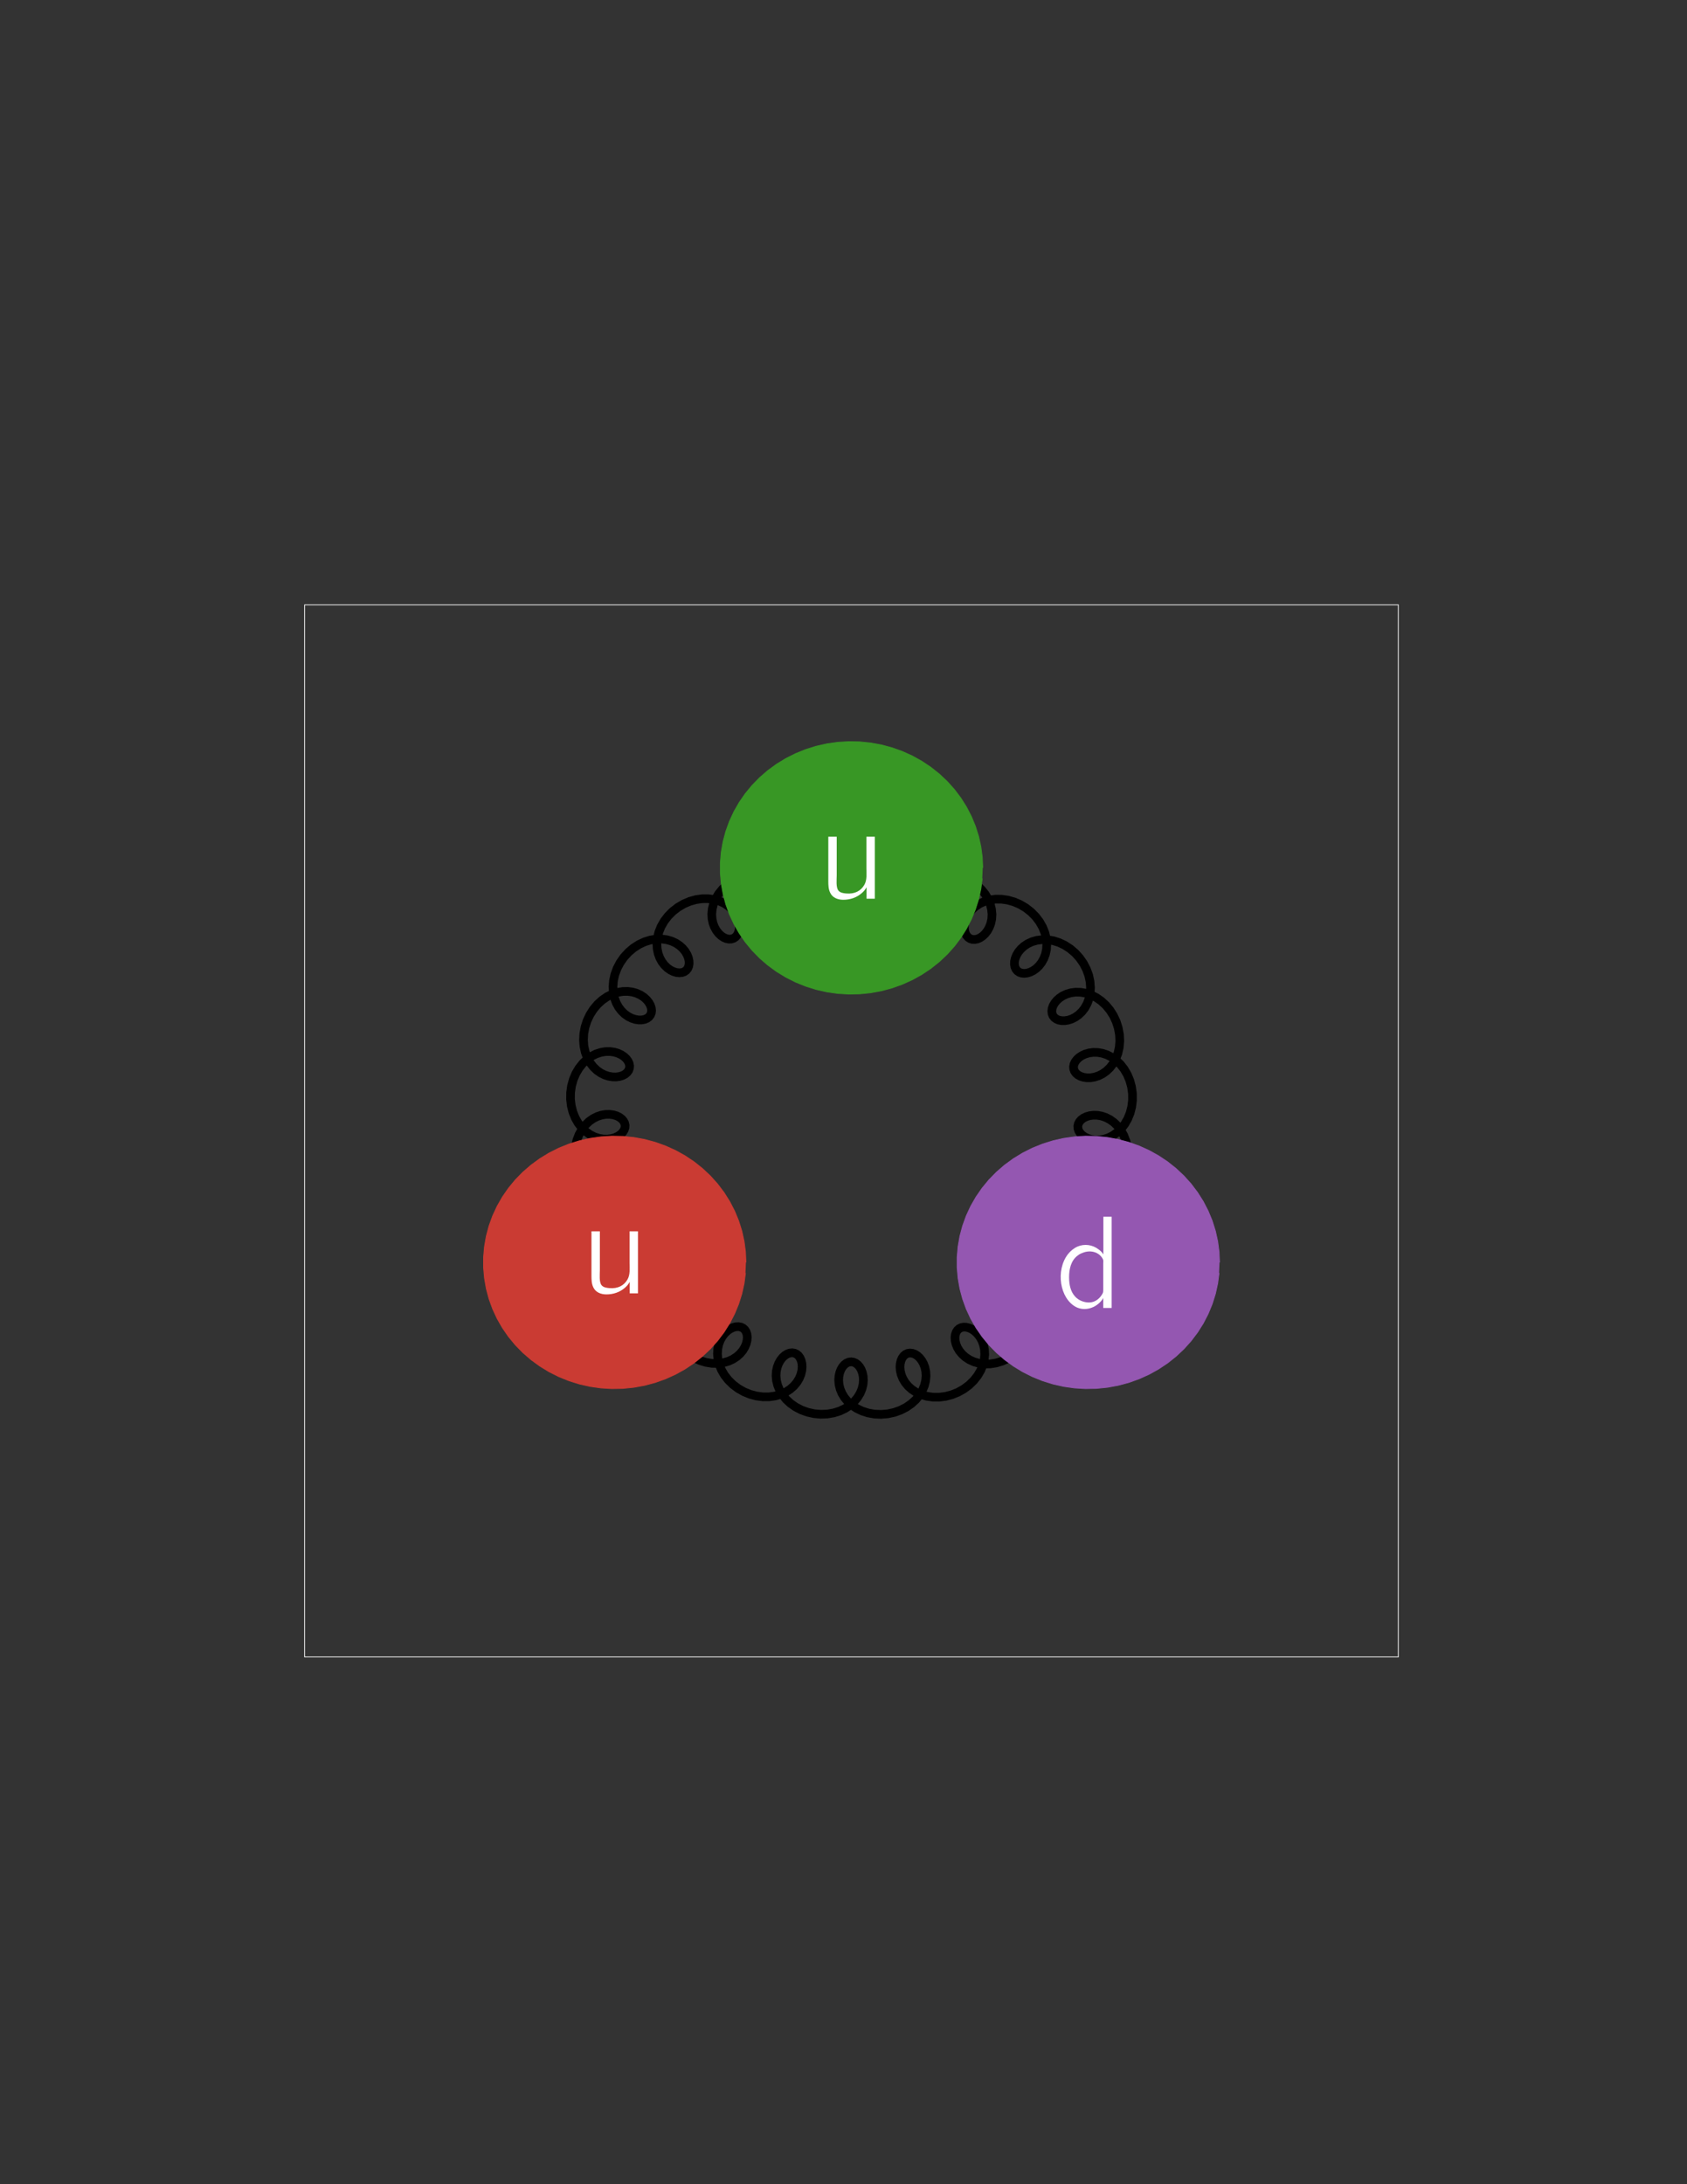 <?xml version="1.0" encoding="UTF-8" standalone="no"?>
<svg
   version="1.1"
   width="1700pt"
   height="2200pt"
   viewBox="0 0 1700 2200"
   id="svg13"
   sodipodi:docname="julia-hep-logo.svg"
   inkscape:version="1.3 (0e150ed, 2023-07-21)"
   inkscape:export-filename="julia-hep-logo.png"
   inkscape:export-xdpi="96"
   inkscape:export-ydpi="96"
   xmlns:inkscape="http://www.inkscape.org/namespaces/inkscape"
   xmlns:sodipodi="http://sodipodi.sourceforge.net/DTD/sodipodi-0.dtd"
   xmlns:xlink="http://www.w3.org/1999/xlink"
   xmlns="http://www.w3.org/2000/svg"
   xmlns:svg="http://www.w3.org/2000/svg">
  <rect x="0" y="0" width="1700" height="2200" fill="#333333" stroke="none"/>
  <defs
     id="defs13" />
  <sodipodi:namedview
     id="namedview13"
     pagecolor="#ffffff"
     bordercolor="#000000"
     borderopacity="0.25"
     inkscape:showpageshadow="2"
     inkscape:pageopacity="0.0"
     inkscape:pagecheckerboard="0"
     inkscape:deskcolor="#d1d1d1"
     inkscape:document-units="pt"
     inkscape:zoom="0.16090909"
     inkscape:cx="1159.0395"
     inkscape:cy="1625.1412"
     inkscape:window-width="1248"
     inkscape:window-height="856"
     inkscape:window-x="1531"
     inkscape:window-y="116"
     inkscape:window-maximized="0"
     inkscape:current-layer="svg13"
     inkscape:export-bgcolor="#00000000" />
  <g
     enable-background="new"
     id="g13"
     transform="translate(-71.426,261.922)"
     inkscape:export-filename="g13.png"
     inkscape:export-xdpi="96"
     inkscape:export-ydpi="96">
    <path
       transform="matrix(1.944,0,0,-1.944,378.407,1407.019)"
       stroke-width="0.399"
       stroke-linecap="butt"
       stroke-miterlimit="10"
       stroke-linejoin="miter"
       fill="none"
       stroke="#ffffff"
       d="M 0,0 V 545.132 H 566.936 V 0 Z m 566.936,545.132"
       id="path2" />
    <path
       transform="matrix(1.944,0,0,-1.944,378.407,1407.019)"
       stroke-width="4.483"
       stroke-linecap="butt"
       stroke-miterlimit="10"
       stroke-linejoin="miter"
       fill="none"
       stroke="#000000"
       d="m 265.056,396.175 -10.773,-0.513 -1.25,2.103 -1.639,1.993 -2.023,1.82 -2.387,1.579 -2.718,1.276 -2.996,0.921 -3.211,0.524 -3.348,0.093 -3.4,-0.349 -3.361,-0.791 -3.232,-1.213 -3.019,-1.604 -2.729,-1.942 -2.376,-2.222 -1.976,-2.432 -1.547,-2.574 -1.105,-2.639 -0.668,-2.636 -0.251,-2.571 0.131,-2.44 0.471,-2.268 0.76,-2.052 0.993,-1.797 1.169,-1.522 1.289,-1.224 1.353,-0.913 1.368,-0.592 1.337,-0.272 1.264,0.051 1.153,0.366 1.01,0.666 0.834,0.949 0.631,1.211 0.399,1.437 0.142,1.627 -0.141,1.769 -0.447,1.868 -0.774,1.902 -1.115,1.882 -1.466,1.791 -1.816,1.641 -2.155,1.42 -2.47,1.14 -2.747,0.802 -2.973,0.417 -3.135,-0.006 -3.222,-0.448 -3.226,-0.898 -3.145,-1.341 -2.977,-1.746 -2.73,-2.118 -2.41,-2.421 -2.033,-2.662 -1.614,-2.826 -1.169,-2.908 -0.718,-2.914 -0.275,-2.849 0.141,-2.718 0.519,-2.528 0.848,-2.293 1.12,-2.027 1.332,-1.735 1.48,-1.426 1.566,-1.109 1.593,-0.788 1.563,-0.473 1.482,-0.162 1.357,0.136 1.192,0.422 0.994,0.689 0.767,0.936 0.516,1.154 0.245,1.343 -0.043,1.491 -0.345,1.596 -0.658,1.65 -0.978,1.65 -1.301,1.59 -1.622,1.465 -1.93,1.282 -2.22,1.029 -2.478,0.72 -2.697,0.36 -2.861,-0.045 -2.963,-0.479 -2.993,-0.933 -2.946,-1.381 -2.817,-1.814 -2.609,-2.208 -2.327,-2.549 -1.983,-2.829 -1.587,-3.028 -1.156,-3.144 -0.707,-3.175 -0.257,-3.124 0.176,-2.996 0.579,-2.803 0.938,-2.554 1.243,-2.262 1.488,-1.942 1.669,-1.604 1.785,-1.264 1.836,-0.924 1.824,-0.595 1.754,-0.283 1.633,0.011 1.464,0.283 1.256,0.53 1.015,0.756 0.746,0.952 0.456,1.12 0.152,1.256 -0.162,1.352 -0.482,1.412 -0.801,1.423 -1.116,1.383 -1.423,1.287 -1.713,1.134 -1.982,0.924 -2.222,0.652 -2.425,0.326 -2.581,-0.042 -2.682,-0.453 -2.72,-0.89 -2.689,-1.335 -2.584,-1.775 -2.405,-2.188 -2.155,-2.565 -1.84,-2.88 -1.47,-3.124 -1.058,-3.289 -0.622,-3.359 -0.175,-3.345 0.263,-3.243 0.677,-3.062 1.054,-2.809 1.382,-2.509 1.65,-2.16 1.856,-1.794 1.996,-1.417 2.069,-1.04 2.078,-0.677 2.026,-0.34 1.918,-0.031 1.76,0.25 1.557,0.49 1.315,0.703 1.043,0.879 0.746,1.023 0.431,1.128 0.105,1.205 -0.226,1.244 -0.555,1.247 -0.877,1.205 -1.186,1.122 -1.475,0.992 -1.739,0.808 -1.972,0.578 -2.167,0.295 -2.316,-0.034 -2.413,-0.403 -2.453,-0.805 -2.428,-1.224 -2.336,-1.656 -2.174,-2.069 -1.945,-2.458 -1.651,-2.803 -1.302,-3.087 -0.907,-3.294 -0.481,-3.422 -0.04,-3.453 0.4,-3.393 0.821,-3.247 1.209,-3.02 1.552,-2.724 1.837,-2.374 2.06,-1.986 2.216,-1.578 2.303,-1.166 2.325,-0.762 2.284,-0.382 2.186,-0.035 2.037,0.274 1.841,0.538 1.608,0.757 1.341,0.93 1.049,1.06 0.737,1.148 0.411,1.196 0.078,1.207 -0.256,1.183 -0.584,1.122 -0.898,1.026 -1.195,0.893 -1.464,0.721 -1.702,0.511 -1.901,0.259 -2.055,-0.031 -2.157,-0.359 -2.202,-0.716 -2.187,-1.099 -2.105,-1.494 -1.958,-1.889 -1.743,-2.27 -1.465,-2.62 -1.132,-2.924 -0.748,-3.166 -0.331,-3.333 0.108,-3.416 0.551,-3.409 0.982,-3.31 1.385,-3.125 1.744,-2.86 2.048,-2.527 2.287,-2.144 2.457,-1.725 2.555,-1.289 2.583,-0.853 2.545,-0.433 2.446,-0.042 4.903,-9.606"
       id="path3" />
    <path
       transform="matrix(1.944,0,0,-1.944,378.407,1407.019)"
       stroke-width="4.483"
       stroke-linecap="butt"
       stroke-miterlimit="10"
       stroke-linejoin="miter"
       fill="none"
       stroke="#000000"
       d="m 185.272,195.429 5.83,-9.073 -1.196,-2.134 -0.908,-2.417 -0.564,-2.661 -0.173,-2.856 0.253,-2.991 0.7,-3.055 1.153,-3.042 1.592,-2.946 2.002,-2.77 2.366,-2.515 2.668,-2.193 2.897,-1.813 3.047,-1.392 3.112,-0.947 3.096,-0.495 3.002,-0.053 2.839,0.363 2.618,0.74 2.35,1.067 2.05,1.336 1.728,1.542 1.395,1.683 1.061,1.76 0.733,1.773 0.416,1.728 0.114,1.629 -0.17,1.481 -0.434,1.293 -0.676,1.069 -0.893,0.817 -1.082,0.541 -1.241,0.247 -1.363,-0.059 -1.444,-0.372 -1.479,-0.691 -1.464,-1.007 -1.392,-1.32 -1.262,-1.622 -1.071,-1.906 -0.82,-2.166 -0.512,-2.393 -0.154,-2.577 0.248,-2.709 0.679,-2.78 1.126,-2.783 1.572,-2.712 2,-2.566 2.392,-2.344 2.731,-2.054 3.003,-1.704 3.196,-1.306 3.303,-0.876 3.322,-0.43 3.253,0.015 3.103,0.442 2.884,0.836 2.604,1.186 2.282,1.48 1.93,1.714 1.564,1.882 1.195,1.984 0.836,2.02 0.494,1.994 0.176,1.911 -0.113,1.773 -0.372,1.59 -0.6,1.365 -0.796,1.107 -0.962,0.822 -1.094,0.516 -1.194,0.197 -1.258,-0.13 -1.284,-0.459 -1.27,-0.782 -1.209,-1.097 -1.1,-1.395 -0.94,-1.673 -0.726,-1.922 -0.46,-2.138 -0.143,-2.311 0.218,-2.437 0.615,-2.507 1.037,-2.514 1.47,-2.456 1.898,-2.326 2.303,-2.126 2.669,-1.86 2.978,-1.533 3.216,-1.155 3.373,-0.741 3.439,-0.303 3.415,0.139 3.301,0.571 3.103,0.976 2.834,1.34 2.507,1.651 2.138,1.903 1.743,2.089 1.338,2.208 0.935,2.26 0.556,2.248 0.201,2.177 -0.116,2.052 -0.397,1.877 -0.632,1.661 -0.825,1.408 -0.978,1.127 -1.086,0.822 -1.162,0.501 -1.198,0.17 -1.199,-0.165 -1.164,-0.496 -1.091,-0.818 -0.981,-1.123 -0.832,-1.405 -0.639,-1.658 -0.404,-1.875 -0.126,-2.051 0.192,-2.178 0.547,-2.25 0.928,-2.263 1.328,-2.213 1.734,-2.096 2.129,-1.911 2.503,-1.662 2.826,-1.351 3.101,-0.988 3.296,-0.584 3.416,-0.153 3.441,0.289 3.373,0.727 3.223,1.142 2.985,1.521 2.676,1.849 2.311,2.117 1.907,2.318 1.48,2.449 1.049,2.51 0.626,2.504 0.227,2.436 -0.133,2.312 -0.451,2.139 -0.72,1.925 -0.933,1.677 -1.094,1.4 -1.205,1.102 -1.267,0.788 -1.281,0.464 -1.259,0.135 -1.193,-0.192 -1.097,-0.512 -0.964,-0.818 -0.802,-1.104 -0.606,-1.363 -0.377,-1.588 -0.122,-1.773 0.17,-1.911 0.485,-1.997 0.828,-2.024 1.188,-1.989 1.556,-1.888 1.922,-1.722 2.276,-1.49 2.6,-1.197 2.88,-0.848 3.101,-0.455 3.254,-0.028 3.322,0.416 3.308,0.862 3.2,1.293 3.01,1.692 2.741,2.043 2.401,2.335 2.01,2.557 1.585,2.706 1.137,2.779 0.689,2.777 0.261,2.708 -0.144,2.577 -0.502,2.395 -0.811,2.169 -1.063,1.911 -1.256,1.627 -1.386,1.326 -1.46,1.014 -1.477,0.696 -1.443,0.378 -1.361,0.064 -1.241,-0.242 -1.086,-0.536 -0.896,-0.813 -0.68,-1.067 -0.439,-1.291 -0.176,-1.481 0.108,-1.629 0.408,-1.729 0.729,-1.776 1.052,-1.763 1.389,-1.689 1.724,-1.549 2.044,-1.344 2.347,-1.077 2.614,-0.75 2.837,-0.375 3.002,0.041 3.098,0.482 3.116,0.934 3.05,1.38 2.906,1.802 2.676,2.182 2.375,2.506 2.016,2.761 1.604,2.94 1.165,3.037 0.712,3.053 0.266,2.991 -0.162,2.857 -0.553,2.663 -0.898,2.42 -1.188,2.139 5.868,9.049"
       id="path4" />
    <path
       transform="matrix(1.944,0,0,-1.944,378.407,1407.019)"
       stroke-width="4.483"
       stroke-linecap="butt"
       stroke-miterlimit="10"
       stroke-linejoin="miter"
       fill="none"
       stroke="#000000"
       d="m 400.076,226.093 4.944,9.585 2.446,0.032 2.545,0.422 2.588,0.843 2.56,1.278 2.463,1.715 2.296,2.134 2.058,2.519 1.757,2.852 1.398,3.119 0.995,3.306 0.564,3.406 0.122,3.416 -0.318,3.334 -0.734,3.169 -1.12,2.928 -1.454,2.626 -1.734,2.277 -1.95,1.897 -2.098,1.502 -2.183,1.107 -2.2,0.726 -2.154,0.367 -2.055,0.039 -1.902,-0.252 -1.704,-0.503 -1.468,-0.715 -1.199,-0.888 -0.901,-1.023 -0.587,-1.119 -0.261,-1.181 0.071,-1.208 0.405,-1.198 0.734,-1.151 1.043,-1.064 1.338,-0.936 1.604,-0.764 1.84,-0.546 2.036,-0.282 2.186,0.025 2.287,0.373 2.328,0.753 2.308,1.156 2.222,1.569 2.069,1.978 1.845,2.366 1.565,2.718 1.221,3.015 0.834,3.244 0.414,3.393 -0.025,3.453 -0.468,3.421 -0.893,3.297 -1.287,3.093 -1.641,2.809 -1.933,2.469 -2.166,2.078 -2.33,1.661 -2.424,1.239 -2.449,0.814 -2.412,0.414 -2.313,0.042 -2.168,-0.286 -1.976,-0.57 -1.741,-0.802 -1.48,-0.984 -1.19,-1.12 -0.882,-1.202 -0.561,-1.242 -0.233,-1.244 0.102,-1.205 0.425,-1.134 0.743,-1.023 1.038,-0.885 1.315,-0.706 1.553,-0.499 1.757,-0.255 1.919,0.02 2.027,0.334 2.084,0.669 2.072,1.032 2.001,1.409 1.865,1.786 1.658,2.154 1.391,2.5 1.066,2.806 0.689,3.058 0.278,3.243 -0.161,3.345 -0.609,3.362 -1.043,3.291 -1.457,3.132 -1.829,2.886 -2.146,2.574 -2.395,2.2 -2.577,1.786 -2.684,1.346 -2.718,0.898 -2.679,0.465 -2.58,0.054 -2.427,-0.317 -2.225,-0.643 -1.987,-0.913 -1.718,-1.128 -1.429,-1.281 -1.119,-1.378 -0.808,-1.42 -0.487,-1.409 -0.167,-1.352 0.144,-1.259 0.454,-1.119 0.743,-0.958 1.009,-0.757 1.256,-0.539 1.463,-0.286 1.633,-0.02 1.754,0.278 1.826,0.587 1.84,0.918 1.792,1.253 1.675,1.599 1.497,1.936 1.25,2.259 0.949,2.548 0.59,2.801 0.19,2.996 -0.247,3.124 -0.692,3.18 -1.145,3.147 -1.573,3.033 -1.97,2.837 -2.318,2.56 -2.6,2.217 -2.809,1.826 -2.94,1.392 -2.988,0.944 -2.962,0.493 -2.863,0.057 -2.696,-0.346 -2.483,-0.712 -2.222,-1.021 -1.936,-1.273 -1.627,-1.46 -1.31,-1.585 -0.984,-1.647 -0.666,-1.647 -0.352,-1.596 -0.048,-1.491 0.238,-1.341 0.513,-1.157 0.763,-0.938 0.992,-0.694 1.191,-0.425 1.355,-0.142 1.485,0.156 1.565,0.465 1.593,0.782 1.573,1.103 1.485,1.417 1.338,1.729 1.128,2.024 0.859,2.29 0.53,2.526 0.151,2.715 -0.264,2.852 -0.706,2.917 -1.157,2.914 -1.601,2.832 -2.021,2.67 -2.401,2.432 -2.721,2.126 -2.971,1.76 -3.138,1.352 -3.223,0.913 -3.22,0.462 -3.135,0.017 -2.974,-0.405 -2.752,-0.791 -2.475,-1.128 -2.16,-1.412 -1.823,-1.632 -1.474,-1.789 -1.123,-1.874 -0.779,-1.902 -0.456,-1.863 -0.147,-1.772 0.136,-1.627 0.391,-1.44 0.627,-1.21 0.83,-0.955 1.006,-0.669 1.151,-0.371 1.264,-0.054 1.338,0.264 1.372,0.59 1.355,0.907 1.295,1.219 1.173,1.517 1,1.795 0.769,2.047 0.482,2.265 0.141,2.443 -0.241,2.571 -0.657,2.639 -1.094,2.645 -1.536,2.58 -1.967,2.441 -2.367,2.231 -2.722,1.953 -3.01,1.615 -3.228,1.228 -3.357,0.805 -3.399,0.363 -3.35,-0.082 -3.212,-0.51 -2.999,-0.907 -2.724,-1.267 -2.392,-1.567 -2.029,-1.811 -1.647,-1.987 -1.261,-2.098 -10.769,0.556"
       id="path5" />
    <path
       transform="matrix(1.944,0,0,-1.944,378.407,1407.019)"
       d="m 351.5,408.849 -0.238,5.474 -0.715,5.434 -1.185,5.36 -1.647,5.245 -2.097,5.094 -2.534,4.907 -2.951,4.686 -3.347,4.434 -3.725,4.147 -4.071,3.832 -4.391,3.492 -4.677,3.127 -4.935,2.741 -5.156,2.333 -5.341,1.907 -5.488,1.474 -5.596,1.026 -5.667,0.573 -5.697,0.116 -5.687,-0.346 -5.637,-0.799 -5.547,-1.25 -5.418,-1.695 -5.253,-2.123 -5.049,-2.537 -4.811,-2.937 -4.539,-3.311 -4.234,-3.665 -3.901,-3.994 -3.539,-4.295 -3.153,-4.564 -2.745,-4.799 -2.318,-5.006 -1.874,-5.173 -1.417,-5.307 -0.95,-5.403 -0.477,-5.46 v -5.479 l 0.477,-5.459 0.95,-5.4 1.417,-5.306 1.874,-5.174 2.318,-5.006 2.745,-4.802 3.153,-4.561 3.539,-4.294 3.901,-3.994 4.234,-3.665 4.539,-3.314 4.811,-2.934 5.049,-2.54 5.253,-2.123 5.418,-1.693 5.547,-1.25 5.637,-0.802 5.687,-0.343 5.697,0.113 5.667,0.573 5.596,1.029 5.488,1.471 5.341,1.911 5.156,2.333 4.935,2.738 4.677,3.127 4.391,3.492 4.071,3.835 3.725,4.147 3.347,4.43 2.951,4.686 2.534,4.91 2.097,5.094 1.647,5.244 1.185,5.357 0.715,5.437"
       fill="#389725"
       id="path6" />
    <path
       transform="matrix(1.944,0,0,-1.944,378.407,1407.019)"
       stroke-width="0.399"
       stroke-linecap="butt"
       stroke-miterlimit="10"
       stroke-linejoin="miter"
       fill="none"
       stroke="#389725"
       d="m 351.5,408.849 -0.238,5.474 -0.715,5.434 -1.185,5.36 -1.647,5.245 -2.097,5.094 -2.534,4.907 -2.951,4.686 -3.347,4.434 -3.725,4.147 -4.071,3.832 -4.391,3.492 -4.677,3.127 -4.935,2.741 -5.156,2.333 -5.341,1.907 -5.488,1.474 -5.596,1.026 -5.667,0.573 -5.697,0.116 -5.687,-0.346 -5.637,-0.799 -5.547,-1.25 -5.418,-1.695 -5.253,-2.123 -5.049,-2.537 -4.811,-2.937 -4.539,-3.311 -4.234,-3.665 -3.901,-3.994 -3.539,-4.295 -3.153,-4.564 -2.745,-4.799 -2.318,-5.006 -1.874,-5.173 -1.417,-5.307 -0.95,-5.403 -0.477,-5.46 v -5.479 l 0.477,-5.459 0.95,-5.4 1.417,-5.306 1.874,-5.174 2.318,-5.006 2.745,-4.802 3.153,-4.561 3.539,-4.294 3.901,-3.994 4.234,-3.665 4.539,-3.314 4.811,-2.934 5.049,-2.54 5.253,-2.123 5.418,-1.693 5.547,-1.25 5.637,-0.802 5.687,-0.343 5.697,0.113 5.667,0.573 5.596,1.029 5.488,1.471 5.341,1.911 5.156,2.333 4.935,2.738 4.677,3.127 4.391,3.492 4.071,3.835 3.725,4.147 3.347,4.43 2.951,4.686 2.534,4.91 2.097,5.094 1.647,5.244 1.185,5.357 0.715,5.437"
       id="path7" />
    <symbol
       id="font_0_2">
      <path
         d="M 0,0.48 V 0.141 C 0,0.111 0.001,0.081 0.014,0.054 0.032,0.015 0.073,0 0.114,0 0.165,0 0.215,0.016 0.254,0.05 c 0.014,0.012 0.028,0.027 0.036,0.044 H 0.291 V 0.008 H 0.354 V 0.48 H 0.29 V 0.239 c 0,-0.042 0.006,-0.088 -0.016,-0.126 -0.027,-0.046 -0.073,-0.071 -0.139,-0.065 -0.021,0.002 -0.044,0.005 -0.058,0.022 -0.02,0.024 -0.013,0.083 -0.013,0.117 v 0.293 z"
         id="path8" />
    </symbol>
    <use
       xlink:href="#font_0_2"
       transform="matrix(132.382,0,0,-132.382,906.113,644.363)"
       fill="#ffffff"
       id="use8" />
    <path
       transform="matrix(1.944,0,0,-1.944,378.407,1407.019)"
       d="m 228.755,204.424 -0.238,5.474 -0.715,5.436 -1.184,5.359 -1.647,5.245 -2.098,5.094 -2.533,4.907 -2.952,4.687 -3.349,4.432 -3.723,4.147 -4.071,3.833 -4.39,3.492 -4.679,3.127 -4.934,2.739 -5.155,2.333 -5.341,1.91 -5.488,1.474 -5.597,1.026 -5.667,0.573 -5.697,0.115 -5.687,-0.344 -5.637,-0.8 -5.547,-1.251 -5.419,-1.693 -5.253,-2.123 -5.049,-2.539 -4.811,-2.935 -4.538,-3.312 -4.235,-3.666 -3.901,-3.994 -3.539,-4.294 -3.153,-4.563 -2.745,-4.801 -2.317,-5.005 -1.874,-5.174 -1.417,-5.306 -0.95,-5.402 -0.477,-5.459 v -5.479 l 0.477,-5.459 0.95,-5.402 1.417,-5.306 1.874,-5.174 2.317,-5.005 2.745,-4.801 3.153,-4.563 3.539,-4.293 3.901,-3.994 4.235,-3.666 4.538,-3.312 4.811,-2.936 5.049,-2.538 5.253,-2.123 5.419,-1.693 5.547,-1.251 5.637,-0.8 5.687,-0.344 5.697,0.115 5.667,0.573 5.597,1.026 5.488,1.473 5.341,1.91 5.155,2.332 4.934,2.74 4.679,3.126 4.39,3.493 4.071,3.833 3.723,4.148 3.349,4.432 2.952,4.686 2.533,4.908 2.098,5.094 1.647,5.245 1.184,5.359 0.715,5.435"
       fill="#ca3b33"
       id="path9" />
    <path
       transform="matrix(1.944,0,0,-1.944,378.407,1407.019)"
       stroke-width="0.399"
       stroke-linecap="butt"
       stroke-miterlimit="10"
       stroke-linejoin="miter"
       fill="none"
       stroke="#ca3b33"
       d="m 228.755,204.424 -0.238,5.474 -0.715,5.436 -1.184,5.359 -1.647,5.245 -2.098,5.094 -2.533,4.907 -2.952,4.687 -3.349,4.432 -3.723,4.147 -4.071,3.833 -4.39,3.492 -4.679,3.127 -4.934,2.739 -5.155,2.333 -5.341,1.91 -5.488,1.474 -5.597,1.026 -5.667,0.573 -5.697,0.115 -5.687,-0.344 -5.637,-0.8 -5.547,-1.251 -5.419,-1.693 -5.253,-2.123 -5.049,-2.539 -4.811,-2.935 -4.538,-3.312 -4.235,-3.666 -3.901,-3.994 -3.539,-4.294 -3.153,-4.563 -2.745,-4.801 -2.317,-5.005 -1.874,-5.174 -1.417,-5.306 -0.95,-5.402 -0.477,-5.459 v -5.479 l 0.477,-5.459 0.95,-5.402 1.417,-5.306 1.874,-5.174 2.317,-5.005 2.745,-4.801 3.153,-4.563 3.539,-4.293 3.901,-3.994 4.235,-3.666 4.538,-3.312 4.811,-2.936 5.049,-2.538 5.253,-2.123 5.419,-1.693 5.547,-1.251 5.637,-0.8 5.687,-0.344 5.697,0.115 5.667,0.573 5.597,1.026 5.488,1.473 5.341,1.91 5.155,2.332 4.934,2.74 4.679,3.126 4.39,3.493 4.071,3.833 3.723,4.148 3.349,4.432 2.952,4.686 2.533,4.908 2.098,5.094 1.647,5.245 1.184,5.359 0.715,5.435"
       id="path10" />
    <use
       xlink:href="#font_0_2"
       transform="matrix(132.382,0,0,-132.382,667.443,1041.85)"
       fill="#ffffff"
       id="use10" />
    <path
       transform="matrix(1.944,0,0,-1.944,378.407,1407.019)"
       d="m 474.245,204.424 -0.238,5.474 -0.714,5.436 -1.185,5.359 -1.647,5.245 -2.098,5.094 -2.531,4.907 -2.954,4.687 -3.348,4.432 -3.722,4.147 -4.073,3.833 -4.388,3.492 -4.68,3.127 -4.935,2.739 -5.154,2.333 -5.341,1.91 -5.488,1.474 -5.599,1.026 -5.666,0.573 -5.695,0.115 -5.687,-0.344 -5.638,-0.8 -5.548,-1.251 -5.417,-1.693 -5.253,-2.123 -5.052,-2.539 -4.81,-2.935 -4.539,-3.312 -4.235,-3.666 -3.9,-3.994 -3.538,-4.294 -3.152,-4.563 -2.747,-4.801 -2.316,-5.005 -1.874,-5.174 -1.417,-5.306 -0.95,-5.402 -0.479,-5.459 v -5.479 l 0.479,-5.459 0.95,-5.402 1.417,-5.306 1.874,-5.174 2.316,-5.005 2.747,-4.801 3.152,-4.563 3.538,-4.293 3.9,-3.994 4.235,-3.666 4.539,-3.312 4.81,-2.936 5.052,-2.538 5.253,-2.123 5.417,-1.693 5.548,-1.251 5.638,-0.8 5.687,-0.344 5.695,0.115 5.666,0.573 5.599,1.026 5.488,1.473 5.341,1.91 5.154,2.332 4.935,2.74 4.68,3.126 4.388,3.493 4.073,3.833 3.722,4.148 3.348,4.432 2.954,4.686 2.531,4.908 2.098,5.094 1.647,5.245 1.185,5.359 0.714,5.435"
       fill="#9457b1"
       id="path11" />
    <path
       transform="matrix(1.944,0,0,-1.944,378.407,1407.019)"
       stroke-width="0.399"
       stroke-linecap="butt"
       stroke-miterlimit="10"
       stroke-linejoin="miter"
       fill="none"
       stroke="#9457b1"
       d="m 474.245,204.424 -0.238,5.474 -0.714,5.436 -1.185,5.359 -1.647,5.245 -2.098,5.094 -2.531,4.907 -2.954,4.687 -3.348,4.432 -3.722,4.147 -4.073,3.833 -4.388,3.492 -4.68,3.127 -4.935,2.739 -5.154,2.333 -5.341,1.91 -5.488,1.474 -5.599,1.026 -5.666,0.573 -5.695,0.115 -5.687,-0.344 -5.638,-0.8 -5.548,-1.251 -5.417,-1.693 -5.253,-2.123 -5.052,-2.539 -4.81,-2.935 -4.539,-3.312 -4.235,-3.666 -3.9,-3.994 -3.538,-4.294 -3.152,-4.563 -2.747,-4.801 -2.316,-5.005 -1.874,-5.174 -1.417,-5.306 -0.95,-5.402 -0.479,-5.459 v -5.479 l 0.479,-5.459 0.95,-5.402 1.417,-5.306 1.874,-5.174 2.316,-5.005 2.747,-4.801 3.152,-4.563 3.538,-4.293 3.9,-3.994 4.235,-3.666 4.539,-3.312 4.81,-2.936 5.052,-2.538 5.253,-2.123 5.417,-1.693 5.548,-1.251 5.638,-0.8 5.687,-0.344 5.695,0.115 5.666,0.573 5.599,1.026 5.488,1.473 5.341,1.91 5.154,2.332 4.935,2.74 4.68,3.126 4.388,3.493 4.073,3.833 3.722,4.148 3.348,4.432 2.954,4.686 2.531,4.908 2.098,5.094 1.647,5.245 1.185,5.359 0.714,5.435"
       id="path12" />
    <symbol
       id="font_0_1">
      <path
         d="M 0.365,0.715 V 0.43 h -9.9997e-4 c -0.009,0.015 -0.022,0.027 -0.036,0.037 -0.045,0.035 -0.107,0.044 -0.16,0.021 -0.029,-0.013 -0.053,-0.033 -0.073,-0.058 C 0,0.306 0.033,0.093 0.157,0.028 0.213,0 0.28,0.013 0.327,0.053 c 0.013,0.011 0.028,0.026 0.036,0.042 h 0.001 V 0.021 h 0.064 V 0.715 H 0.365 M 0.362,0.391 c 0.004,-0.009 0.002,-0.021 0.002,-0.031 V 0.16 c 0,-0.024 -0.002,-0.025 -0.015,-0.045 -0.02,-0.029 -0.05,-0.049 -0.085,-0.052 -0.042,-0.003 -0.089,0.015 -0.116,0.047 -0.032,0.036 -0.044,0.086 -0.044,0.145 0,0.062 0.014,0.128 0.067,0.166 0.01,0.008 0.021,0.014 0.033,0.018 0.061,0.027 0.131,0.008 0.158,-0.048 z"
         id="path13" />
    </symbol>
    <use
       xlink:href="#font_0_1"
       transform="matrix(132.382,0,0,-132.382,1134.983,1058.281)"
       fill="#ffffff"
       id="use13" />
  </g>
</svg>
